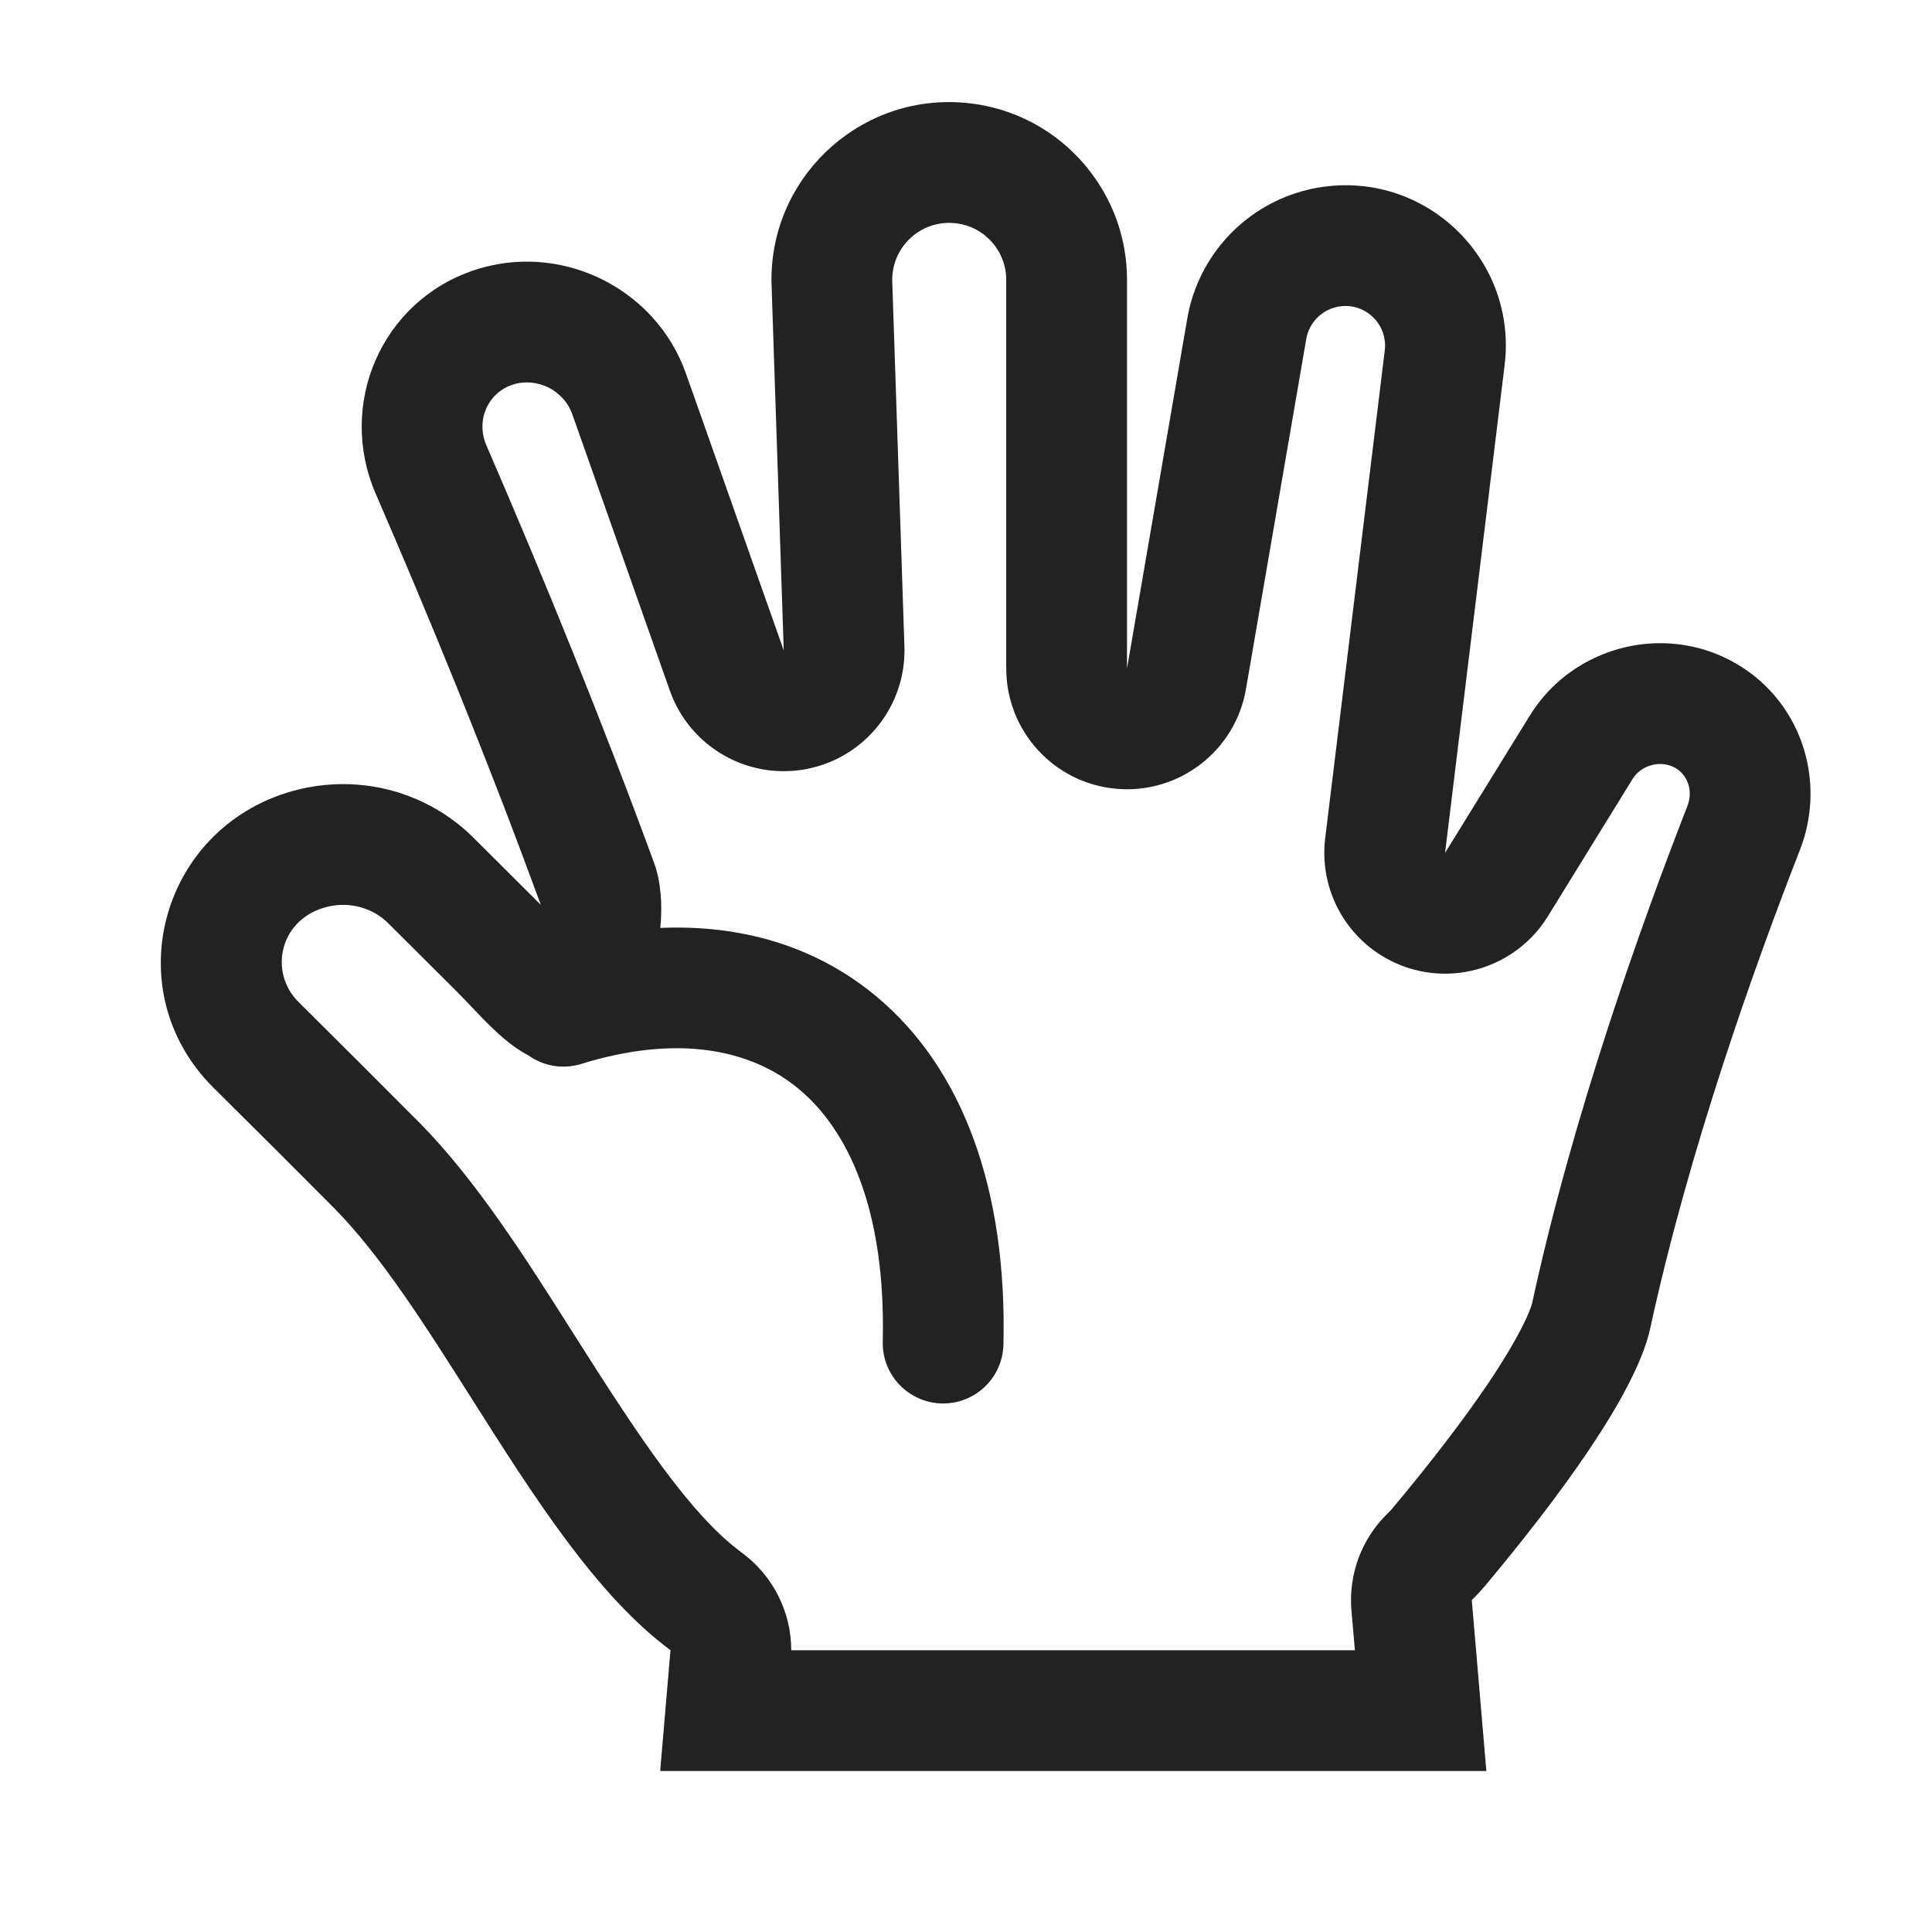 <svg width="24" height="24" viewBox="0 0 24 24" fill="none" xmlns="http://www.w3.org/2000/svg">
<path fill-rule="evenodd" clip-rule="evenodd" d="M8.321 8.579C8.568 9.277 9.286 9.691 10.014 9.554C10.741 9.417 11.26 8.77 11.235 8.03L11.084 3.5C11.069 3.069 11.441 2.725 11.87 2.773C12.229 2.812 12.5 3.116 12.5 3.476V8.305C12.5 9.083 13.096 9.733 13.872 9.799C14.648 9.865 15.346 9.327 15.478 8.559L16.227 4.21C16.264 3.997 16.436 3.832 16.652 3.805C16.97 3.765 17.241 4.035 17.202 4.354L16.462 10.413C16.377 11.113 16.79 11.777 17.455 12.011C18.12 12.244 18.858 11.982 19.228 11.383L20.281 9.676C20.387 9.504 20.624 9.44 20.802 9.534C20.951 9.613 21.042 9.807 20.961 10.014C20.383 11.497 19.539 13.856 19.034 16.182C19.011 16.288 18.868 16.616 18.5 17.165C18.163 17.666 17.734 18.215 17.306 18.727C17.284 18.753 17.26 18.779 17.236 18.802C16.914 19.116 16.75 19.557 16.788 20.005L16.831 20.5H9.829C9.829 20.026 9.605 19.576 9.219 19.291C8.577 18.818 7.945 17.863 7.133 16.581L7.08 16.498C6.546 15.655 5.914 14.657 5.21 13.946C4.736 13.469 4.217 12.952 3.709 12.448C3.33 12.072 3.476 11.408 4.068 11.264C4.346 11.196 4.633 11.28 4.82 11.466L5.66 12.303C5.722 12.365 5.785 12.431 5.85 12.499C6.068 12.729 6.302 12.975 6.562 13.109C6.746 13.241 6.988 13.289 7.222 13.216C8.401 12.851 9.317 13.025 9.921 13.526C10.536 14.036 11.005 15.028 10.966 16.666C10.956 17.08 11.284 17.424 11.698 17.434C12.112 17.444 12.456 17.116 12.465 16.702C12.511 14.791 11.969 13.275 10.878 12.371C10.128 11.749 9.199 11.484 8.203 11.527C8.231 11.231 8.208 10.945 8.127 10.724C7.494 8.996 6.77 7.213 6.044 5.537C5.903 5.212 6.07 4.878 6.363 4.78C6.664 4.679 7.003 4.845 7.109 5.145L8.321 8.579ZM8.201 22H18.464L18.283 19.877C18.343 19.818 18.402 19.755 18.457 19.689C19.346 18.626 20.323 17.314 20.5 16.5C20.98 14.288 21.791 12.014 22.359 10.559C22.706 9.669 22.351 8.657 21.503 8.208C20.942 7.911 20.289 7.927 19.755 8.199C19.454 8.351 19.192 8.585 19.004 8.889L17.951 10.595L18.691 4.535C18.848 3.248 17.753 2.156 16.466 2.317C16.075 2.366 15.719 2.527 15.432 2.768C15.204 2.959 15.02 3.201 14.896 3.476C14.828 3.627 14.778 3.787 14.749 3.956L14 8.305V3.476C14 3.107 13.909 2.757 13.747 2.45C13.415 1.819 12.787 1.365 12.036 1.282C10.742 1.138 9.616 2.136 9.584 3.418C9.583 3.462 9.583 3.506 9.585 3.55L9.736 8.08L8.523 4.645C8.428 4.374 8.281 4.135 8.097 3.934C7.554 3.342 6.691 3.088 5.886 3.358C4.739 3.742 4.186 5.022 4.667 6.133C5.003 6.908 5.338 7.705 5.663 8.507C5.866 9.01 6.066 9.516 6.26 10.019C6.417 10.428 6.57 10.836 6.718 11.24L5.878 10.403C5.516 10.043 5.045 9.82 4.548 9.758C4.273 9.724 3.99 9.739 3.713 9.806C2.009 10.222 1.421 12.292 2.654 13.514C3.16 14.015 3.675 14.529 4.145 15.002C4.733 15.595 5.291 16.477 5.865 17.383C6.624 18.581 7.411 19.822 8.329 20.499L8.201 22Z" fill="#222222"/>
</svg>
